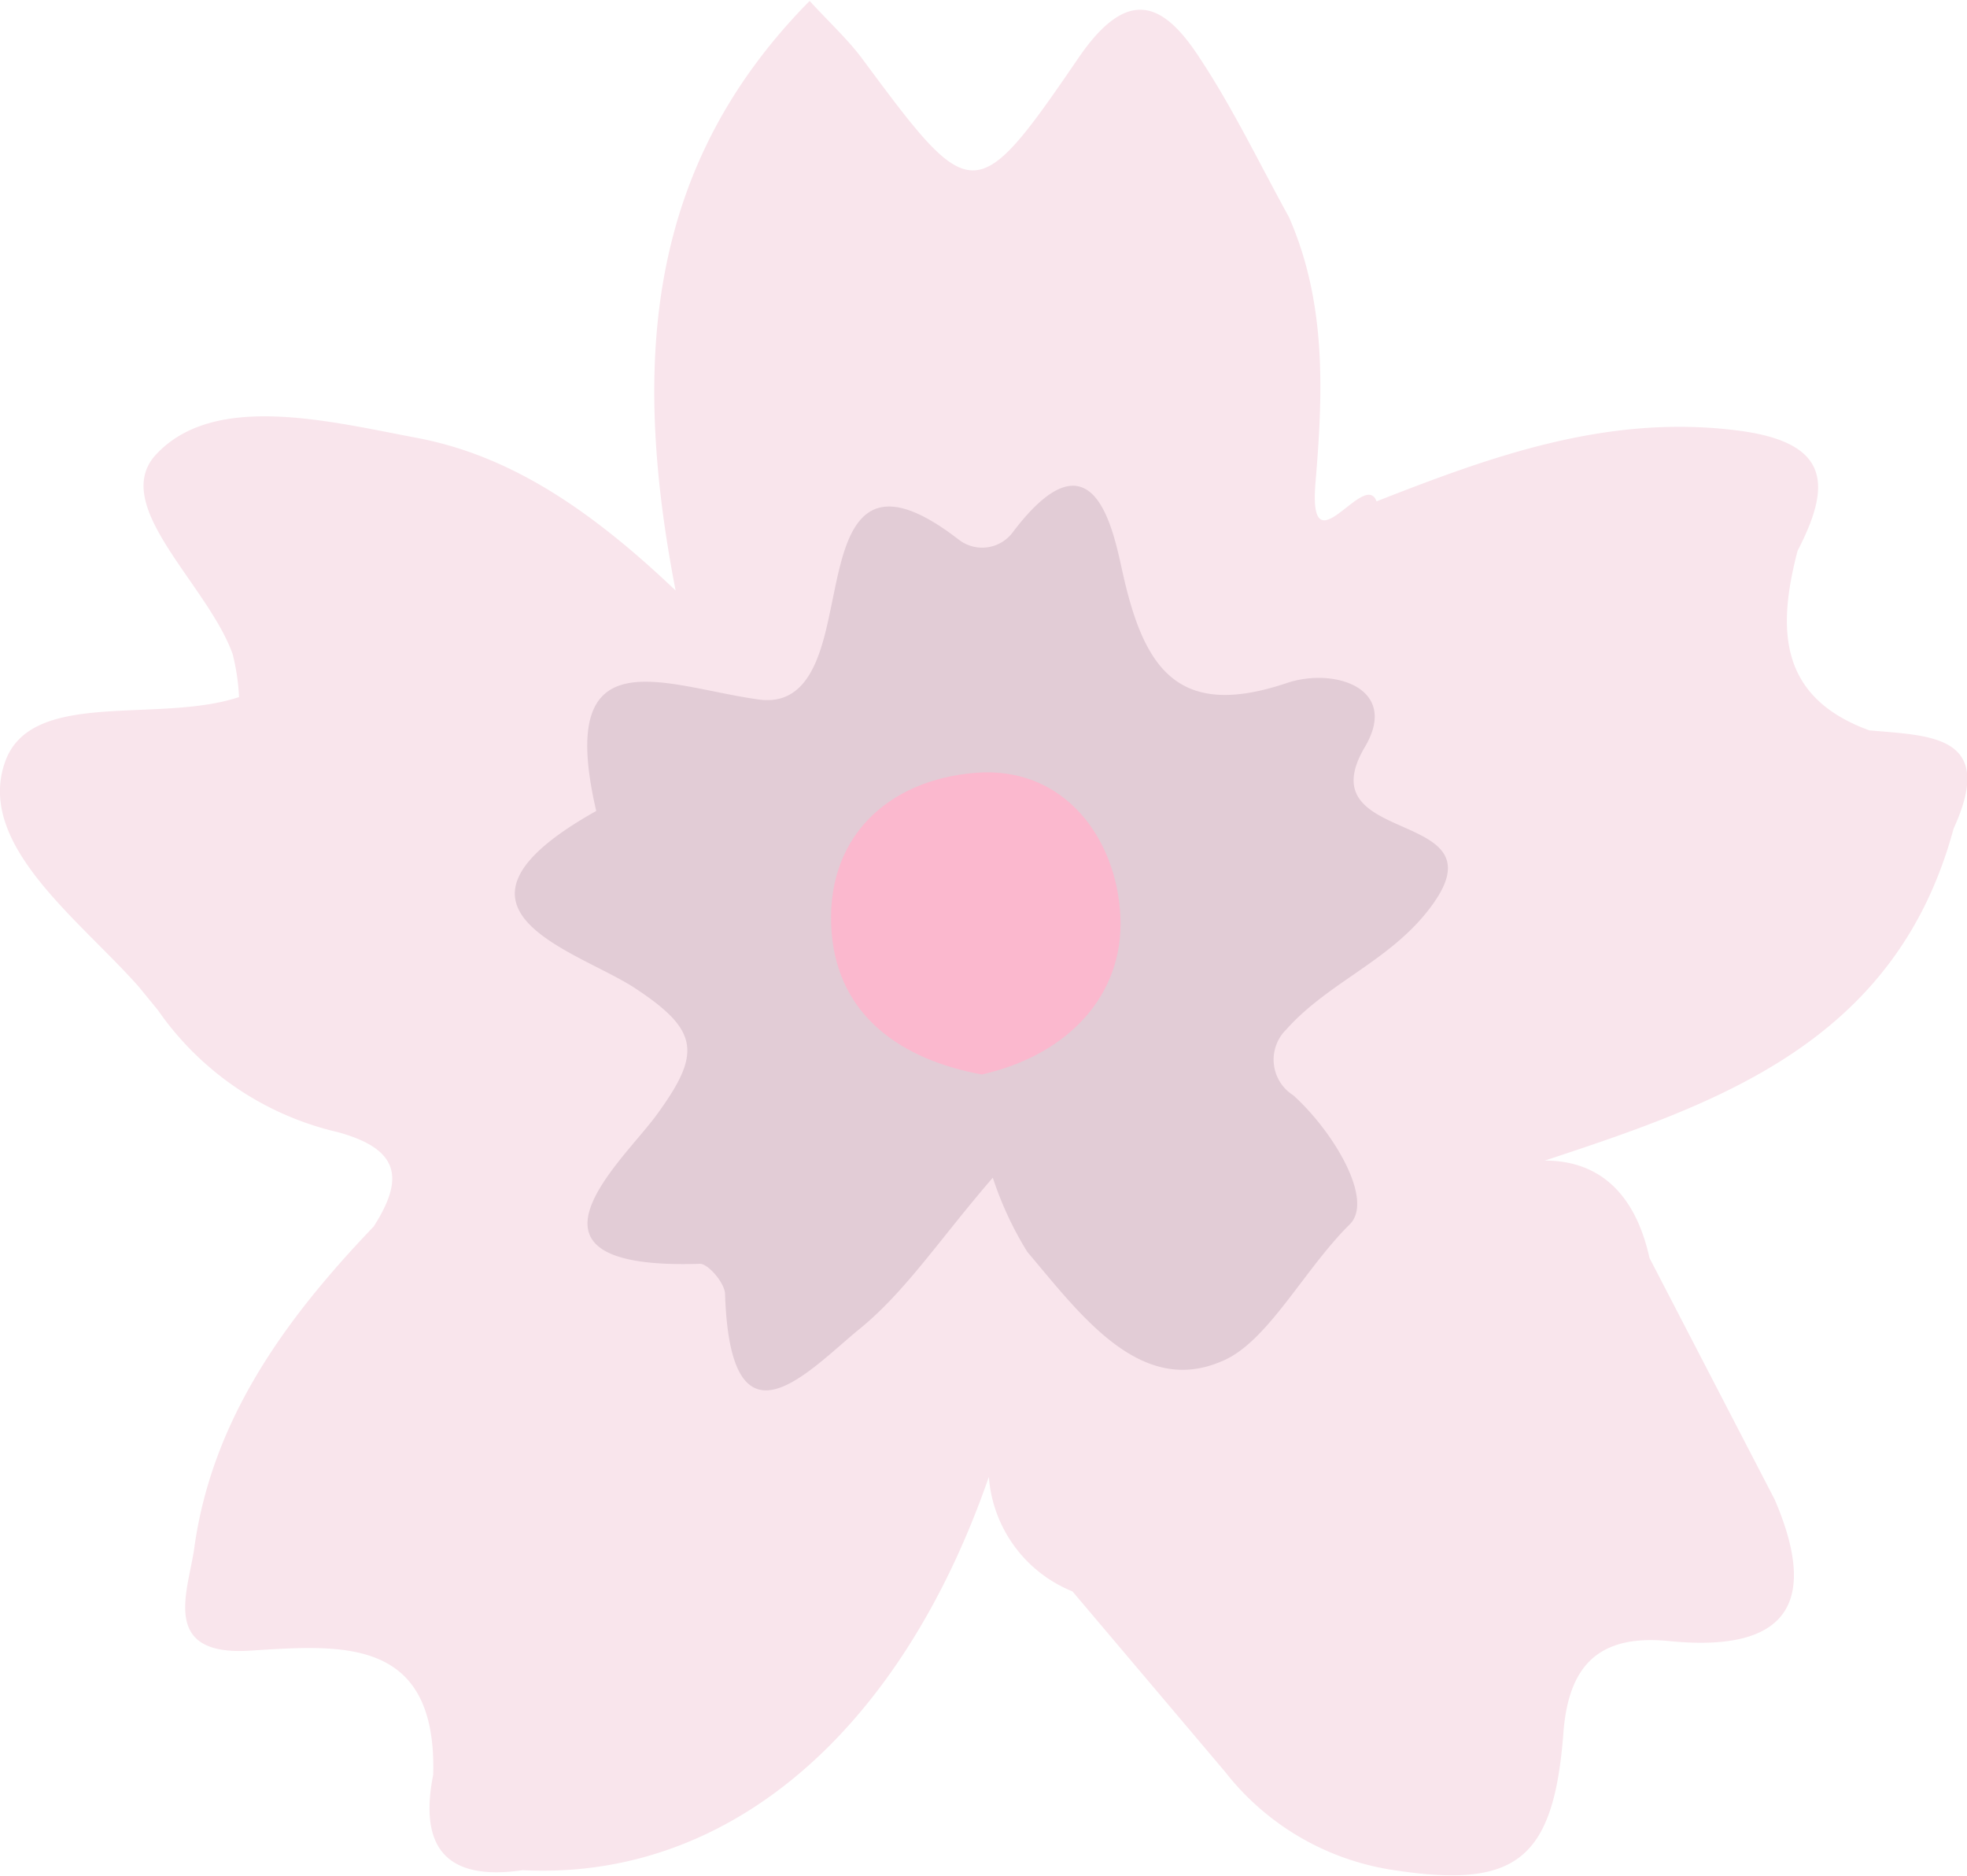 <svg xmlns="http://www.w3.org/2000/svg" viewBox="0 0 64.43 61.44"><defs><style>.cls-1{fill:#f9e5ec;}.cls-2{fill:#e2ccd6;}.cls-3{fill:#fbb8ce;}</style></defs><title>flower1</title><g id="Layer_2" data-name="Layer 2"><g id="Layer_3" data-name="Layer 3"><path class="cls-1" d="M61.23,23.92c2,.18,4.17.14,2.76,3.22-1.89,7-7.72,9-13.39,10.87,1.92,0,3,1.24,3.43,3.19l4.1,7.91c1.5,3.49.31,5-3.42,4.64-2.29-.24-3.33.74-3.5,3-.32,4.21-1.58,5.13-5.67,4.48a8.61,8.61,0,0,1-5.41-3.2l-5-5.91a4.4,4.4,0,0,1-2.74-3.75c-2.92,8.42-8.58,13.22-15.27,12.88-2.47.36-3.41-.71-2.93-3.13.12-4.53-3-4.25-6-4.06s-2-2-1.82-3.41c.6-4.21,3-7.48,5.87-10.48,1-1.56.87-2.53-1.17-3.09a9.89,9.89,0,0,1-5.9-4l-.63-.77C2.57,30.09-.75,27.68.15,25c.82-2.48,5-1.28,7.68-2.17a7.11,7.11,0,0,0-.21-1.41c-.82-2.28-4-4.84-2.54-6.5,1.89-2.09,5.66-1.13,8.57-.58s5.52,2.18,8.48,5c-1.49-7.68-.85-14,4.39-19.31.66.72,1.25,1.26,1.72,1.89,3.58,4.83,3.7,4.93,7.07,0,1.64-2.41,2.81-1.84,4,0,1.09,1.65,1.95,3.45,2.91,5.19,1.23,2.8,1.12,5.73.87,8.69s1.6-.45,2,.62c3.82-1.5,7.63-2.88,11.91-2.31,2.94.4,3,1.77,1.88,3.93C58.22,20.57,58.24,22.83,61.23,23.92Z"/><path class="cls-2" d="M32.52,38.57c-1.73,2-2.85,3.72-4.36,4.95-1.67,1.36-4.23,4.28-4.41-1.13,0-.36-.55-1-.82-1-6.63.22-2.51-3.37-1.42-4.88,1.46-2,1.41-2.75-.7-4.14-1.89-1.25-7.08-2.56-1.28-5.81-1.36-5.85,2.26-4.07,5.33-3.65,1.54.21,2-1.32,2.3-2.74.49-2.21.72-5.22,4.24-2.5a1.25,1.25,0,0,0,1.79-.26c2.65-3.48,3.28,0,3.58,1.33.7,3.16,1.81,4.83,5.38,3.63,1.54-.52,3.7.16,2.56,2.09-1.93,3.25,4.39,2,2.28,5.07-1.3,1.89-3.43,2.58-4.86,4.19a1.38,1.38,0,0,0,.23,2.15c1.32,1.19,2.66,3.43,1.85,4.23C42.7,41.59,41.5,44,40,44.59,37.32,45.74,35.35,43,33.65,41A11.27,11.27,0,0,1,32.52,38.57Z"/><path class="cls-3" d="M32.16,35.19c-2.62-.48-4.7-1.9-4.92-4.65-.24-3.07,1.81-5,4.72-5.23s4.63,2.17,4.74,4.72S35,34.55,32.16,35.19Z"/></g></g></svg>